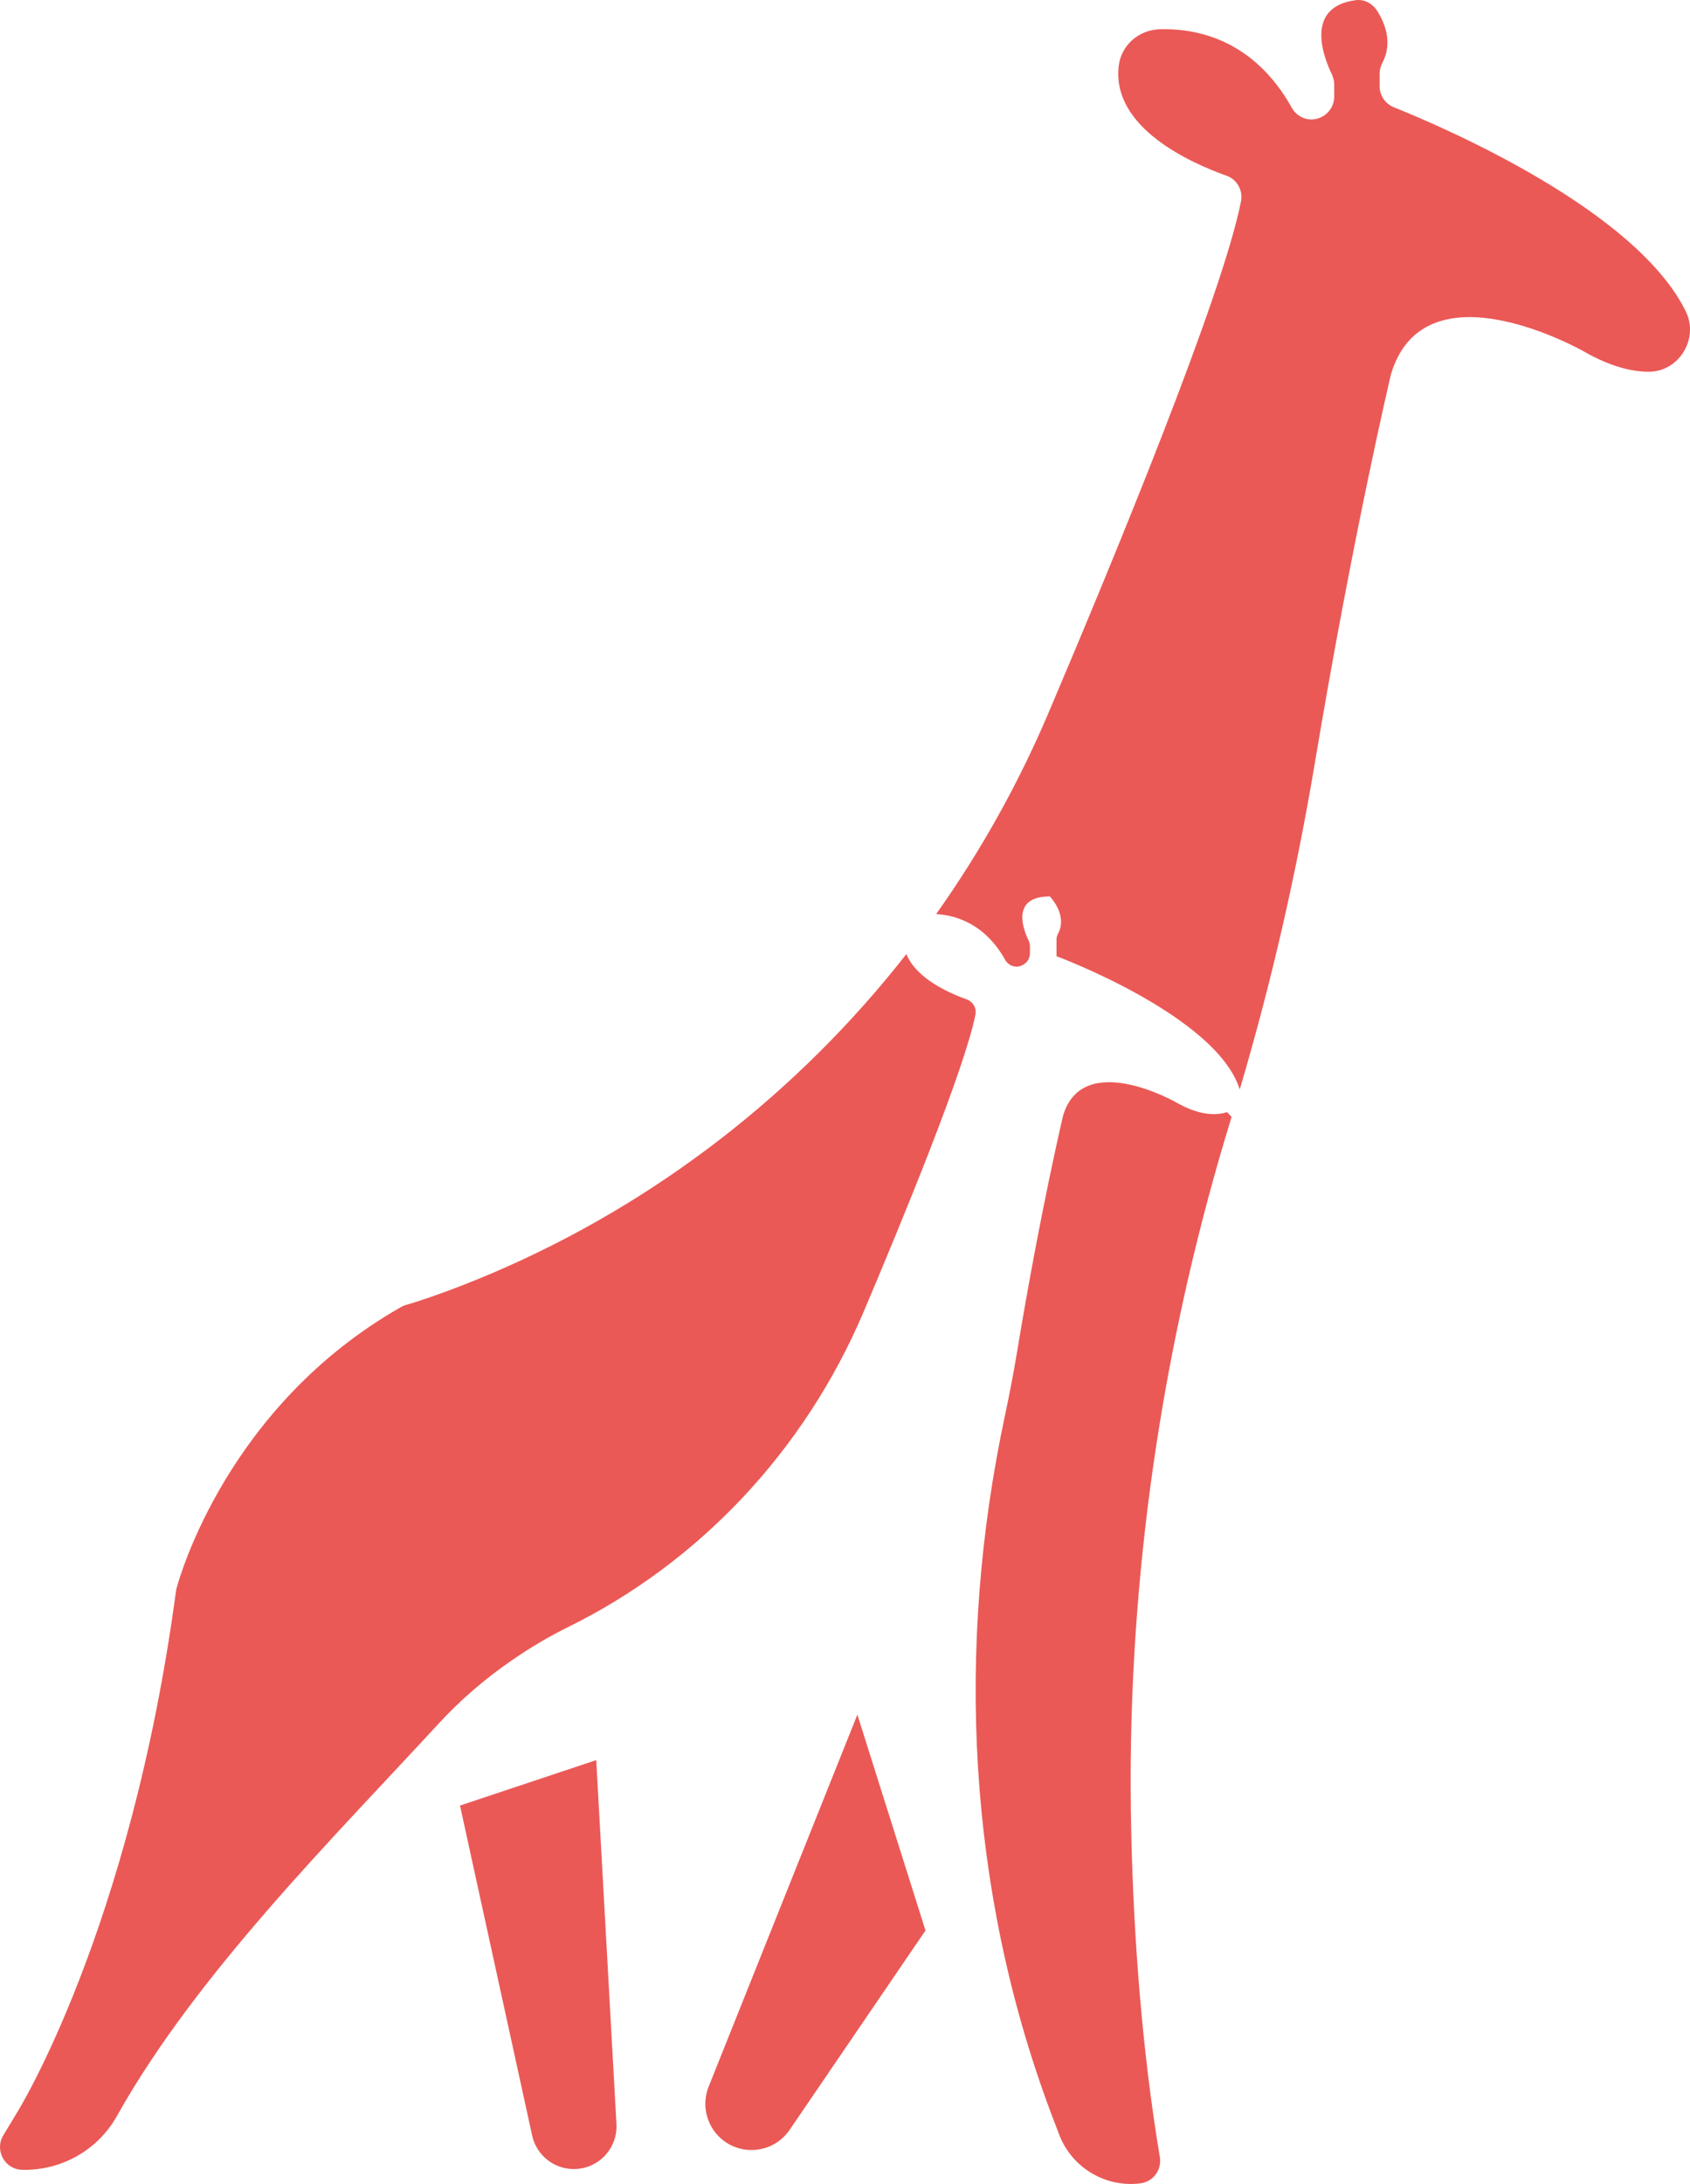 <svg version="1.1" id="图层_1" x="0px" y="0px" width="196.901px" height="254.312px" viewBox="0 0 196.901 254.312" enable-background="new 0 0 196.901 254.312" xml:space="preserve" xmlns="http://www.w3.org/2000/svg" xmlns:xlink="http://www.w3.org/1999/xlink" xmlns:xml="http://www.w3.org/XML/1998/namespace">
  <g>
    <path fill="#EA5956" d="M113.648,118.144c-1.27,6.389-8.505,23.955-13.069,34.709c-6.799,15.953-18.982,29.048-34.498,36.667
		c-2.116,1.045-4.167,2.262-6.124,3.598l-0.238,0.159c-3.161,2.169-6.098,4.683-8.691,7.513
		c-12.145,13.187-28.198,29.153-37.411,45.621c-2.219,3.966-6.472,6.351-11.015,6.258h0c-2.037-0.04-3.267-2.262-2.222-4.008
		l1.627-2.698c0,0,13.207-21.134,18.509-60.767c0.012-0.062,0.025-0.126,0.037-0.188c0.428-1.602,6.066-21.339,26.111-32.776
		c0.198-0.119,0.41-0.212,0.635-0.278c1.124-0.317,4.881-1.495,10.212-3.77c19.048-8.162,35.503-21.019,48.096-37.09
		c1.138,2.884,5.079,4.59,7.05,5.291C113.371,116.649,113.794,117.39,113.648,118.144z" class="color c1"/>
    <path fill="#EA5956" d="M142.963,129.502c0.24,0.251,0.291,0.305,0.531,0.555c-7.731,25.083-11.763,51.175-11.763,77.4
		c0,2.103,0.026,4.22,0.079,6.323c0.291,12.037,1.243,24.934,3.32,37.395c0.251,1.495-0.767,2.884-2.275,3.069l0,0
		c-4.07,0.51-7.968-1.829-9.442-5.657c-0.349-0.908-0.694-1.813-1.034-2.716c-9.656-25.873-11.058-53.969-5.304-80.98
		c0.542-2.54,1.032-5.093,1.455-7.659c2.672-16.151,5.331-27.328,5.331-27.328c2.315-7.725,13.148-1.548,13.148-1.548
		C139.767,129.936,141.708,129.909,142.963,129.502z" class="color c1"/>
    <path fill="#EA5956" d="M192.088,43.289c-1.958,0-4.458-0.595-7.54-2.355c0,0-18.519-10.582-22.487,2.646
		c0,0-4.378,18.413-8.863,45.239c-2.156,12.857-5.053,25.556-8.757,38.043c-2.685-8.598-21.349-15.516-21.349-15.516v-1.931
		c0-0.251,0.079-0.503,0.198-0.728c1.124-2.196-0.979-4.299-0.979-4.299c-4.643,0-3.029,3.982-2.474,5.119
		c0.106,0.212,0.159,0.45,0.159,0.688v0.807c0,0.675-0.423,1.257-1.071,1.468l-0.026,0.013c-0.688,0.238-1.442-0.079-1.786-0.714
		c-2.328-4.14-5.648-5.185-8.042-5.331c5.159-7.262,9.55-15.106,13.082-23.413c7.804-18.347,20.265-48.585,22.434-59.577
		c0.251-1.283-0.463-2.553-1.693-2.989c-4.167-1.481-13.4-5.595-12.553-12.778c0.278-2.407,2.315-4.18,4.736-4.273
		c4.074-0.132,10.9,1.019,15.437,9.154c0.608,1.085,1.892,1.614,3.069,1.217l0.053-0.013c1.085-0.37,1.812-1.376,1.812-2.513V9.849
		c0-0.397-0.093-0.807-0.265-1.177c-0.886-1.812-3.333-7.844,2.765-8.651c0.979-0.132,1.931,0.37,2.474,1.19
		c0.886,1.389,1.878,3.691,0.661,6.072c-0.198,0.397-0.344,0.807-0.344,1.257v1.495c0,1.071,0.648,2.037,1.64,2.447
		c6.217,2.5,28.228,12.024,34.022,23.757C197.975,39.413,195.646,43.289,192.088,43.289z" class="color c1"/>
    <path fill="#EA5956" d="M53.595,210.248l15.873-5.291l2.354,42.371c0.158,2.85-2.11,5.249-4.965,5.249h0
		c-2.337,0-4.359-1.627-4.858-3.91L53.595,210.248z" class="color c1"/>
    <path fill="#EA5956" d="M99.892,199.666l7.937,25.133L92,248.012c-2.012,2.951-6.288,3.157-8.575,0.413l0,0
		c-1.265-1.517-1.595-3.606-0.862-5.44L99.892,199.666z" class="color c1"/>
  </g>
</svg>